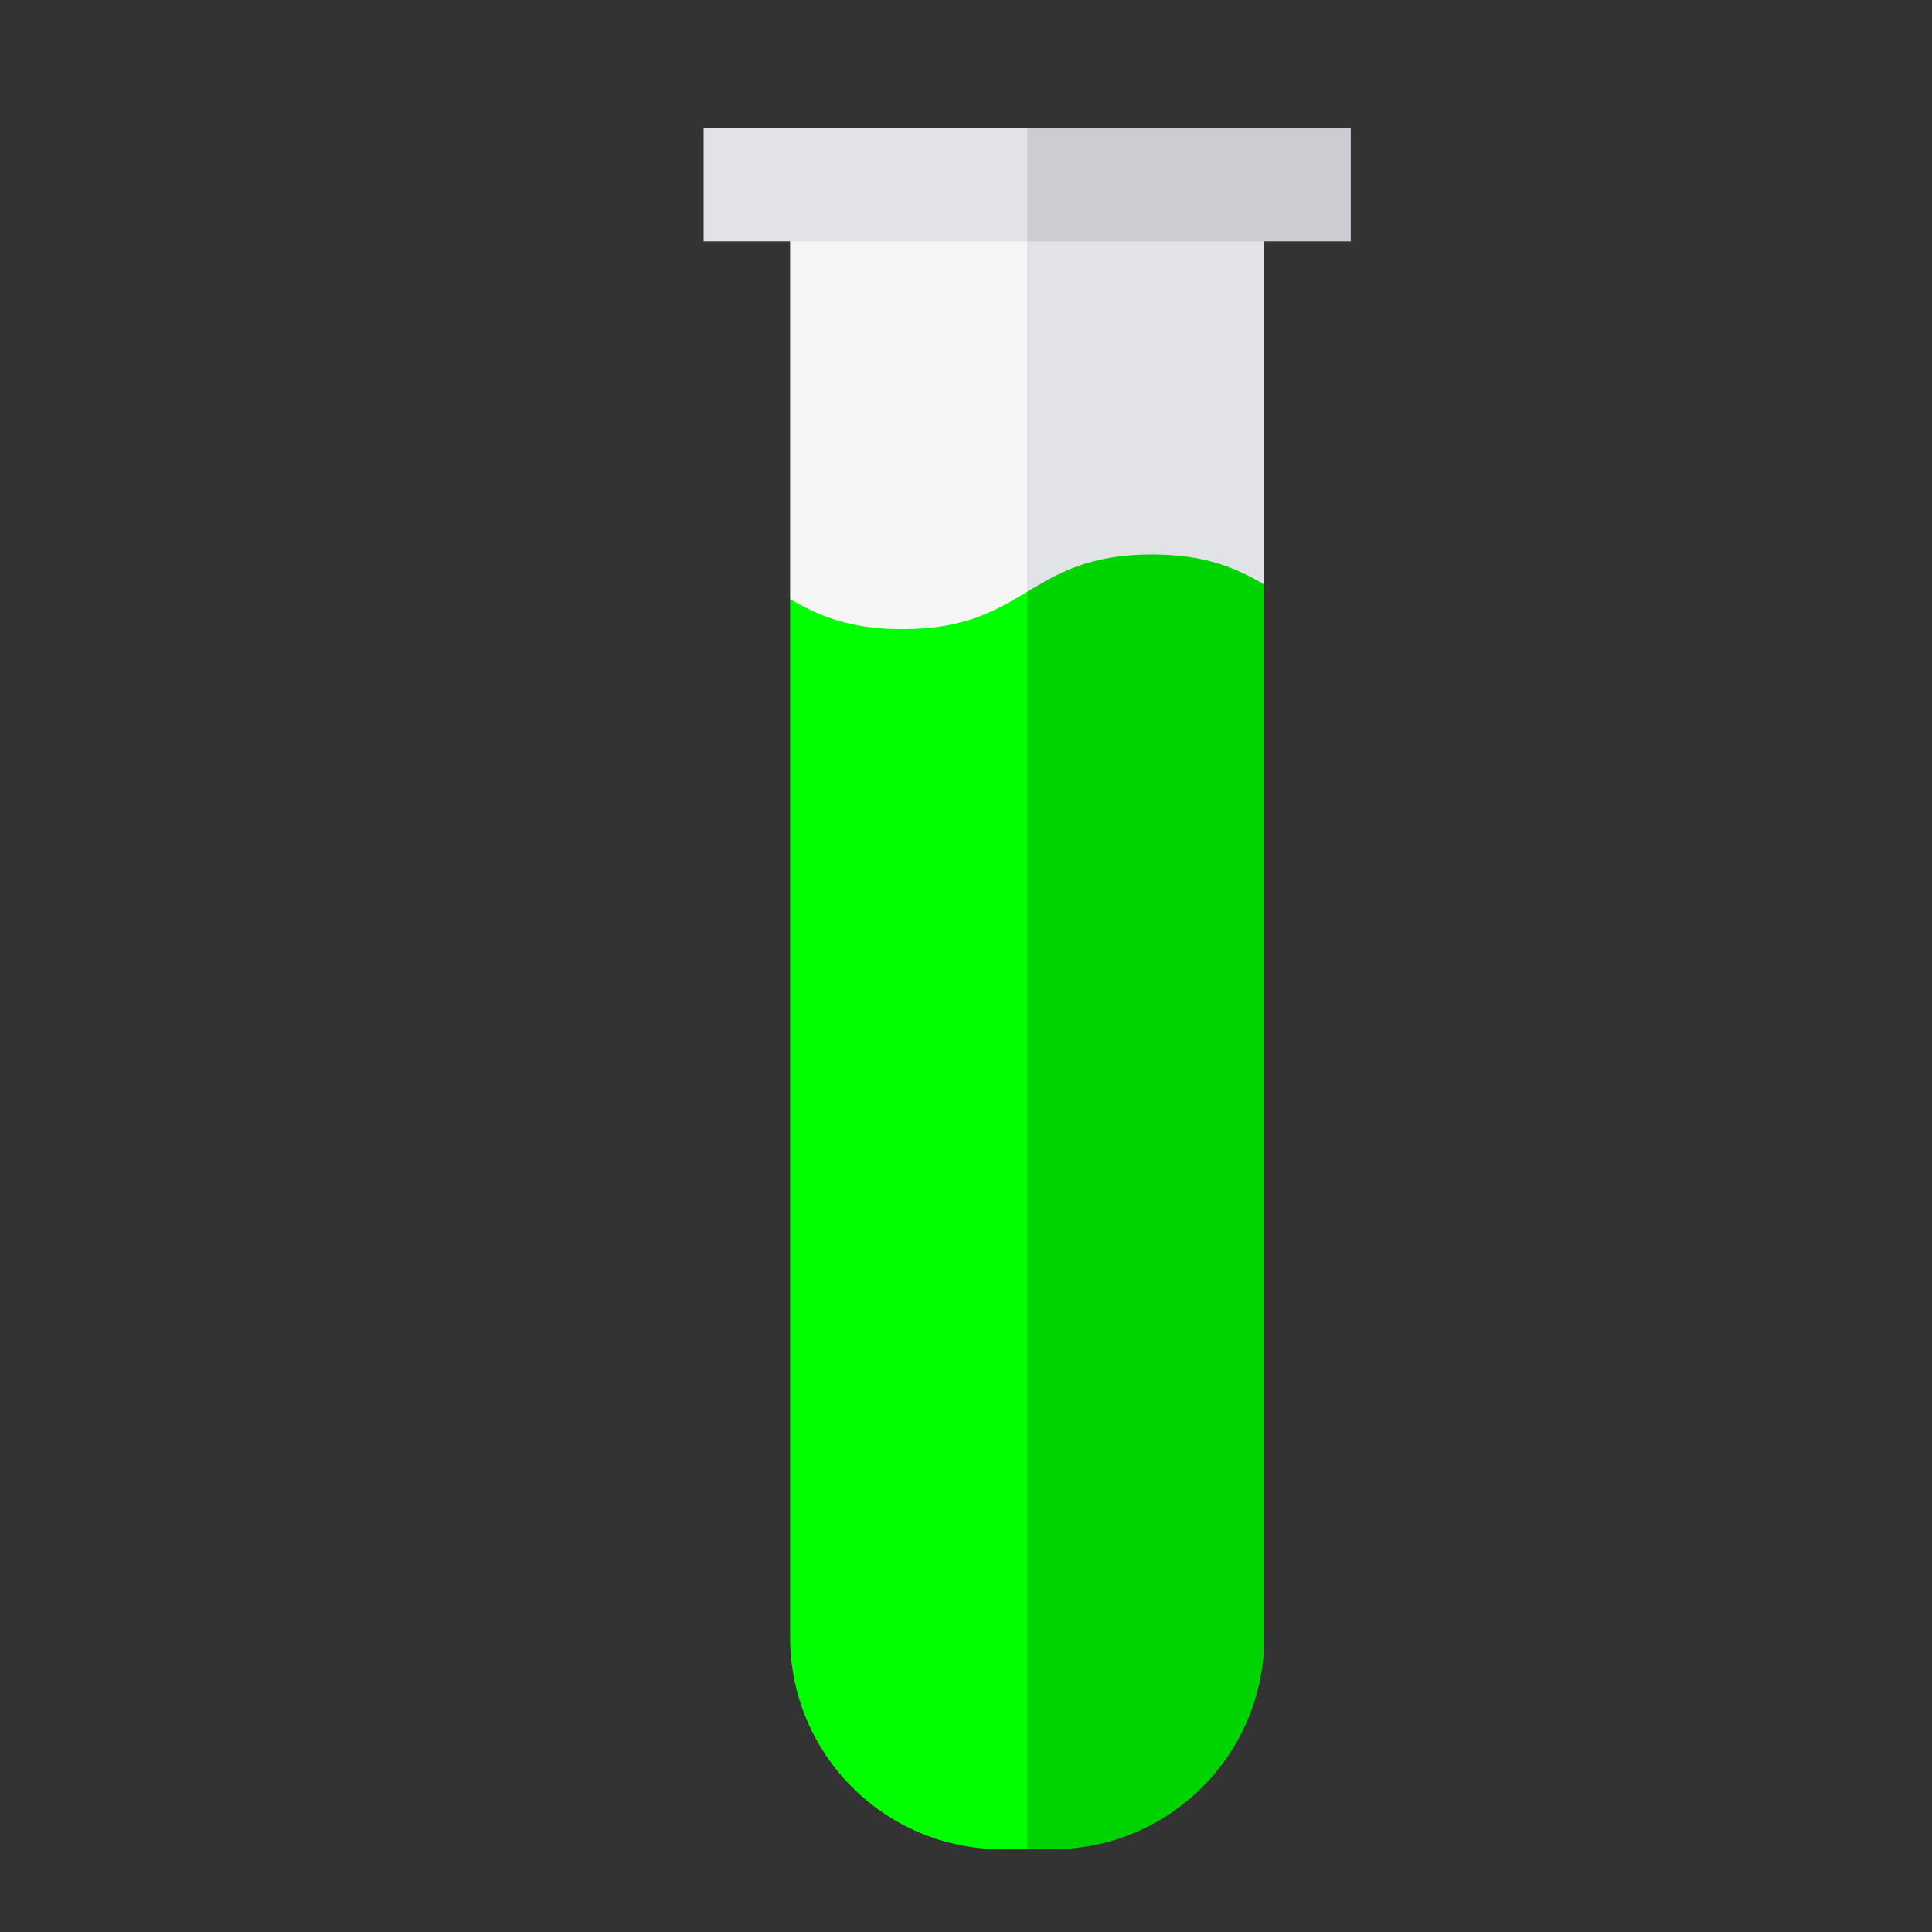 <?xml version="1.0" encoding="UTF-8" standalone="no"?>
<!-- Generator: Adobe Illustrator 19.0.0, SVG Export Plug-In . SVG Version: 6.00 Build 0)  -->

<svg
   xmlns:dc="http://purl.org/dc/elements/1.1/"
   xmlns:cc="http://creativecommons.org/ns#"
   xmlns:rdf="http://www.w3.org/1999/02/22-rdf-syntax-ns#"
   xmlns:svg="http://www.w3.org/2000/svg"
   xmlns="http://www.w3.org/2000/svg"
   xmlns:sodipodi="http://sodipodi.sourceforge.net/DTD/sodipodi-0.dtd"
   xmlns:inkscape="http://www.inkscape.org/namespaces/inkscape"
   version="1.1"
   id="Layer_1"
   x="0px"
   y="0px"
   viewBox="0 0 512 512"
   style="enable-background:new 0 0 512 512;"
   xml:space="preserve"
   sodipodi:docname="pipeta-veneno-1.svg"
   inkscape:version="0.92.1 r15371"><rect x="0" y="0" width="512" height="512" fill="#333333" stroke="none"/><defs
   id="defs59" /><sodipodi:namedview
   pagecolor="#ffffff"
   bordercolor="#666666"
   borderopacity="1"
   objecttolerance="10"
   gridtolerance="10"
   guidetolerance="10"
   inkscape:pageopacity="0"
   inkscape:pageshadow="2"
   inkscape:window-width="1366"
   inkscape:window-height="705"
   id="namedview57"
   showgrid="false"
   inkscape:zoom="0.4609375"
   inkscape:cx="256"
   inkscape:cy="256"
   inkscape:window-x="-8"
   inkscape:window-y="-8"
   inkscape:window-maximized="1"
   inkscape:current-layer="Layer_1" />






<polygon
   style="fill:#e1e3e6"
   points="489.083,70.669 406.256,70.669 406.256,228.516 489.083,176.569 "
   id="polygon14"
   transform="translate(-154.034,-21.695)" />
<polygon
   style="fill:#f6f6f7"
   points="363.423,180.479 426.253,228.516 426.253,70.669 363.423,70.669 "
   id="polygon16"
   transform="translate(-154.034,-21.695)" />
<polygon
   style="fill:#cccdd2"
   points="426.253,85.656 512,85.656 512,55.683 426.253,55.683 406.256,70.669 "
   id="polygon18"
   transform="translate(-154.034,-21.695)" />
<rect
   x="186.475"
   y="33.988"
   style="fill:#e1e3e6"
   width="85.752"
   height="29.973"
   id="rect20" />
<path
   style="fill:#00d400;fill-opacity:1"
   d="m 272.219,156.827 -19.998,166.623 19.998,166.622 h 6.713 c 30.993,0 56.117,-25.124 56.117,-56.117 v -279.081 c -7.297,-4.217 -15.417,-7.943 -29.761,-7.943 -16.535,0 -24.802,4.947 -33.069,9.896 z"
   id="path22"
   inkscape:connector-curvature="0" />
<path
   style="fill:#00ff00"
   d="m 239.147,166.726 c -14.342,0 -22.46,-3.725 -29.758,-7.942 v 275.17 c 0,30.993 25.124,56.117 56.117,56.117 h 6.713 v -333.244 c -8.268,4.949 -16.536,9.899 -33.072,9.899 z"
   id="path24"
   inkscape:connector-curvature="0" />
<g
   id="g26">
</g>
<g
   id="g28">
</g>
<g
   id="g30">
</g>
<g
   id="g32">
</g>
<g
   id="g34">
</g>
<g
   id="g36">
</g>
<g
   id="g38">
</g>
<g
   id="g40">
</g>
<g
   id="g42">
</g>
<g
   id="g44">
</g>
<g
   id="g46">
</g>
<g
   id="g48">
</g>
<g
   id="g50">
</g>
<g
   id="g52">
</g>
<g
   id="g54">
</g>
</svg>